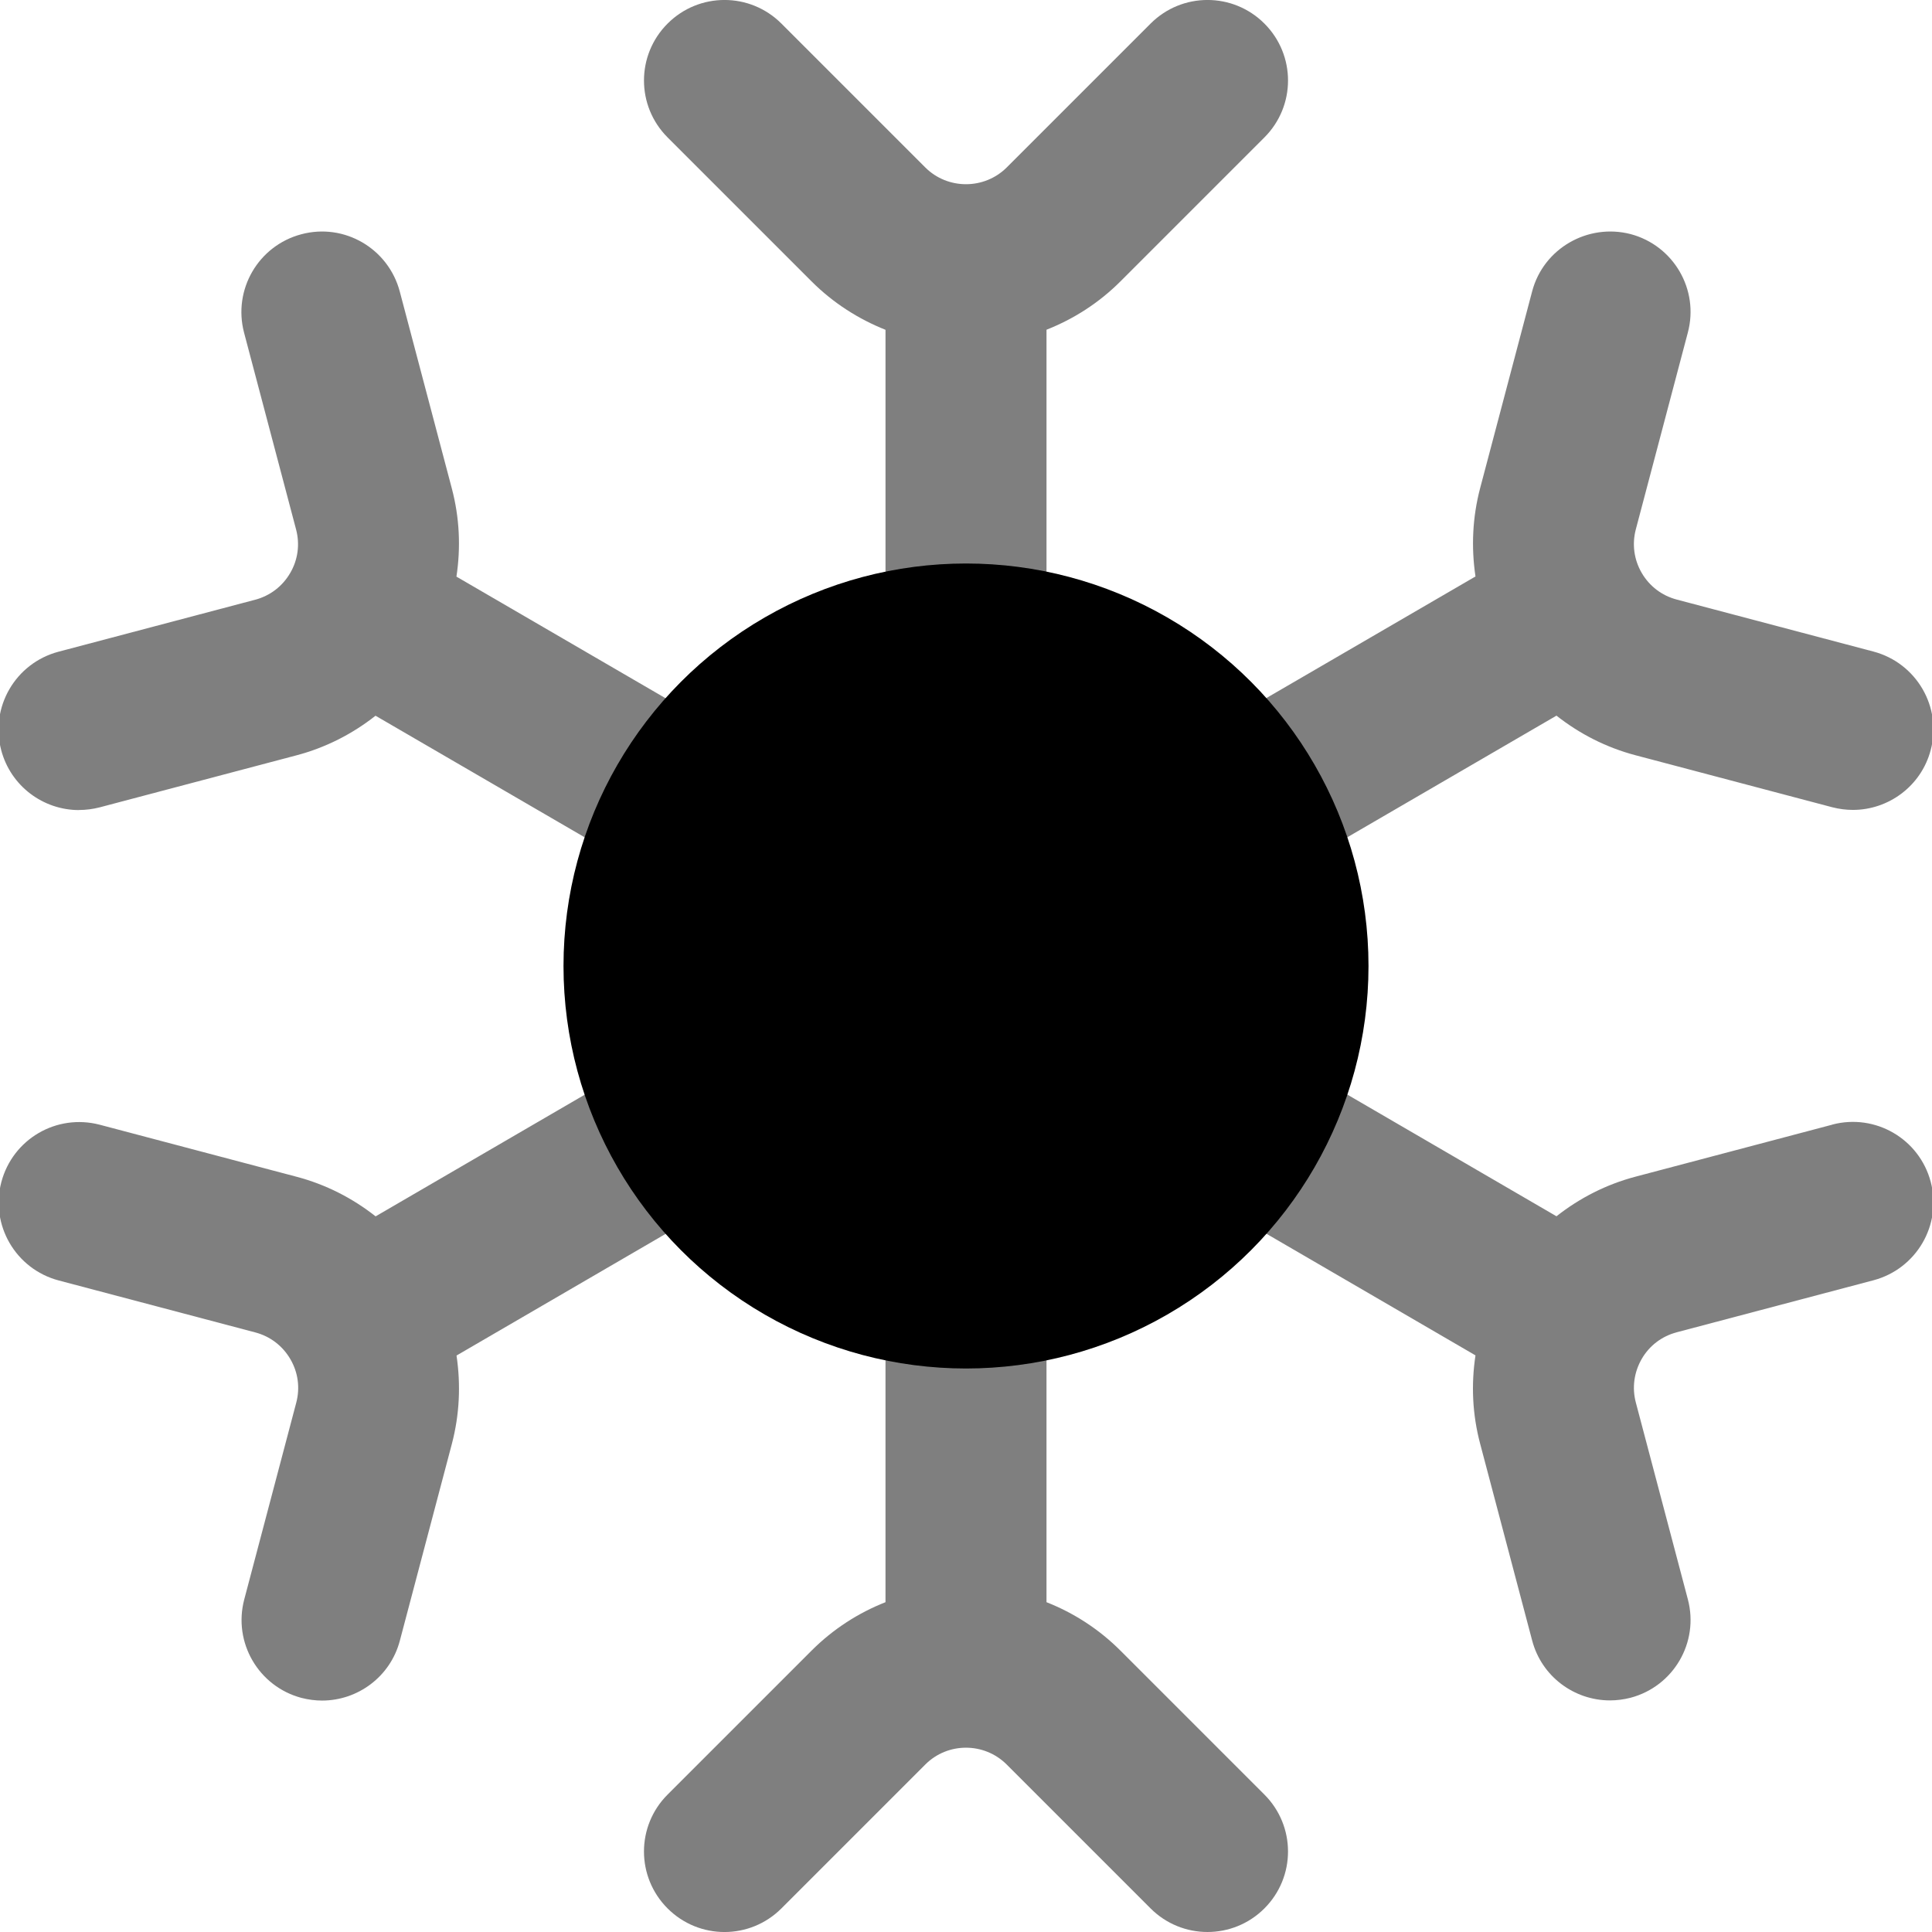 <svg id="Layer_1" viewBox="0 0 24 24" xmlns="http://www.w3.org/2000/svg" data-name="Layer 1"><g opacity=".5"><path d="m10.081 3.495c.27.27.585.469.919.602v3.903c0 .553.448 1 1 1s1-.447 1-1v-3.904c.335-.132.649-.331.919-.601l1.788-1.788c.391-.391.391-1.023 0-1.414s-1.023-.391-1.414 0l-1.788 1.788c-.278.276-.732.277-1.01 0l-1.788-1.788c-.391-.391-1.023-.391-1.414 0s-.391 1.023 0 1.414z"/><path d="m13.919 20.505c-.27-.27-.584-.47-.919-.602v-3.903c0-.553-.448-1-1-1s-1 .447-1 1v3.903c-.335.132-.649.332-.919.602l-1.788 1.788c-.391.391-.391 1.023 0 1.414s1.023.391 1.414 0l1.788-1.788c.278-.278.731-.278 1.01 0l1.788 1.788c.195.195.451.293.707.293s.512-.098.707-.293c.391-.391.391-1.023 0-1.414z"/><path d="m9.046 14.875c.477-.277.639-.89.361-1.367-.278-.479-.891-.639-1.367-.361l-3.374 1.963c-.287-.226-.618-.396-.982-.492l-2.444-.646c-.538-.141-1.081.178-1.223.711-.141.534.177 1.081.711 1.223l2.444.646c.185.049.339.167.435.332.096.164.122.356.073.541l-.646 2.444c-.141.534.177 1.081.711 1.223.086.022.172.033.256.033.443 0 .848-.296.966-.744l.646-2.444c.096-.364.112-.736.058-1.098l3.374-1.963z"/><path d="m14.955 9.124c-.478.277-.64.89-.361 1.367.186.319.521.497.865.497.171 0 .344-.044.502-.136l3.374-1.962c.287.226.618.396.982.492l2.444.646c.086.022.172.033.257.033.442 0 .848-.296.966-.744.142-.534-.177-1.081-.711-1.223l-2.444-.646c-.185-.049-.339-.166-.435-.331s-.122-.357-.073-.542l.646-2.444c.142-.534-.177-1.081-.711-1.223-.531-.137-1.082.177-1.223.711l-.646 2.444c-.096.364-.112.736-.058 1.098l-3.374 1.962z"/><path d="m22.761 13.971-2.444.646c-.364.096-.695.266-.982.492l-3.374-1.963c-.478-.276-1.09-.116-1.367.361s-.116 1.09.361 1.367l3.374 1.963c-.055.362-.039.733.058 1.098l.646 2.444c.118.448.523.744.966.744.085 0 .171-.011.257-.033.534-.142.853-.688.711-1.223l-.646-2.444c-.049-.185-.022-.377.073-.542s.25-.282.435-.331l2.444-.646c.534-.142.853-.688.711-1.223s-.689-.852-1.223-.711z"/><path d="m.983 10.062c.084 0 .17-.011.256-.033l2.444-.646c.364-.096.695-.266.982-.492l3.375 1.962c.158.092.331.136.501.136.345 0 .68-.178.865-.497.278-.478.116-1.09-.362-1.367l-3.374-1.962c.055-.362.039-.733-.058-1.098l-.646-2.444c-.142-.534-.688-.854-1.223-.711-.534.142-.852.688-.711 1.223l.646 2.444c.049.185.023.377-.073.541-.096.165-.25.283-.435.332l-2.444.646c-.534.142-.852.688-.711 1.223.119.448.523.744.966.744z"/></g><circle cx="12" cy="12" r="5"/></svg>